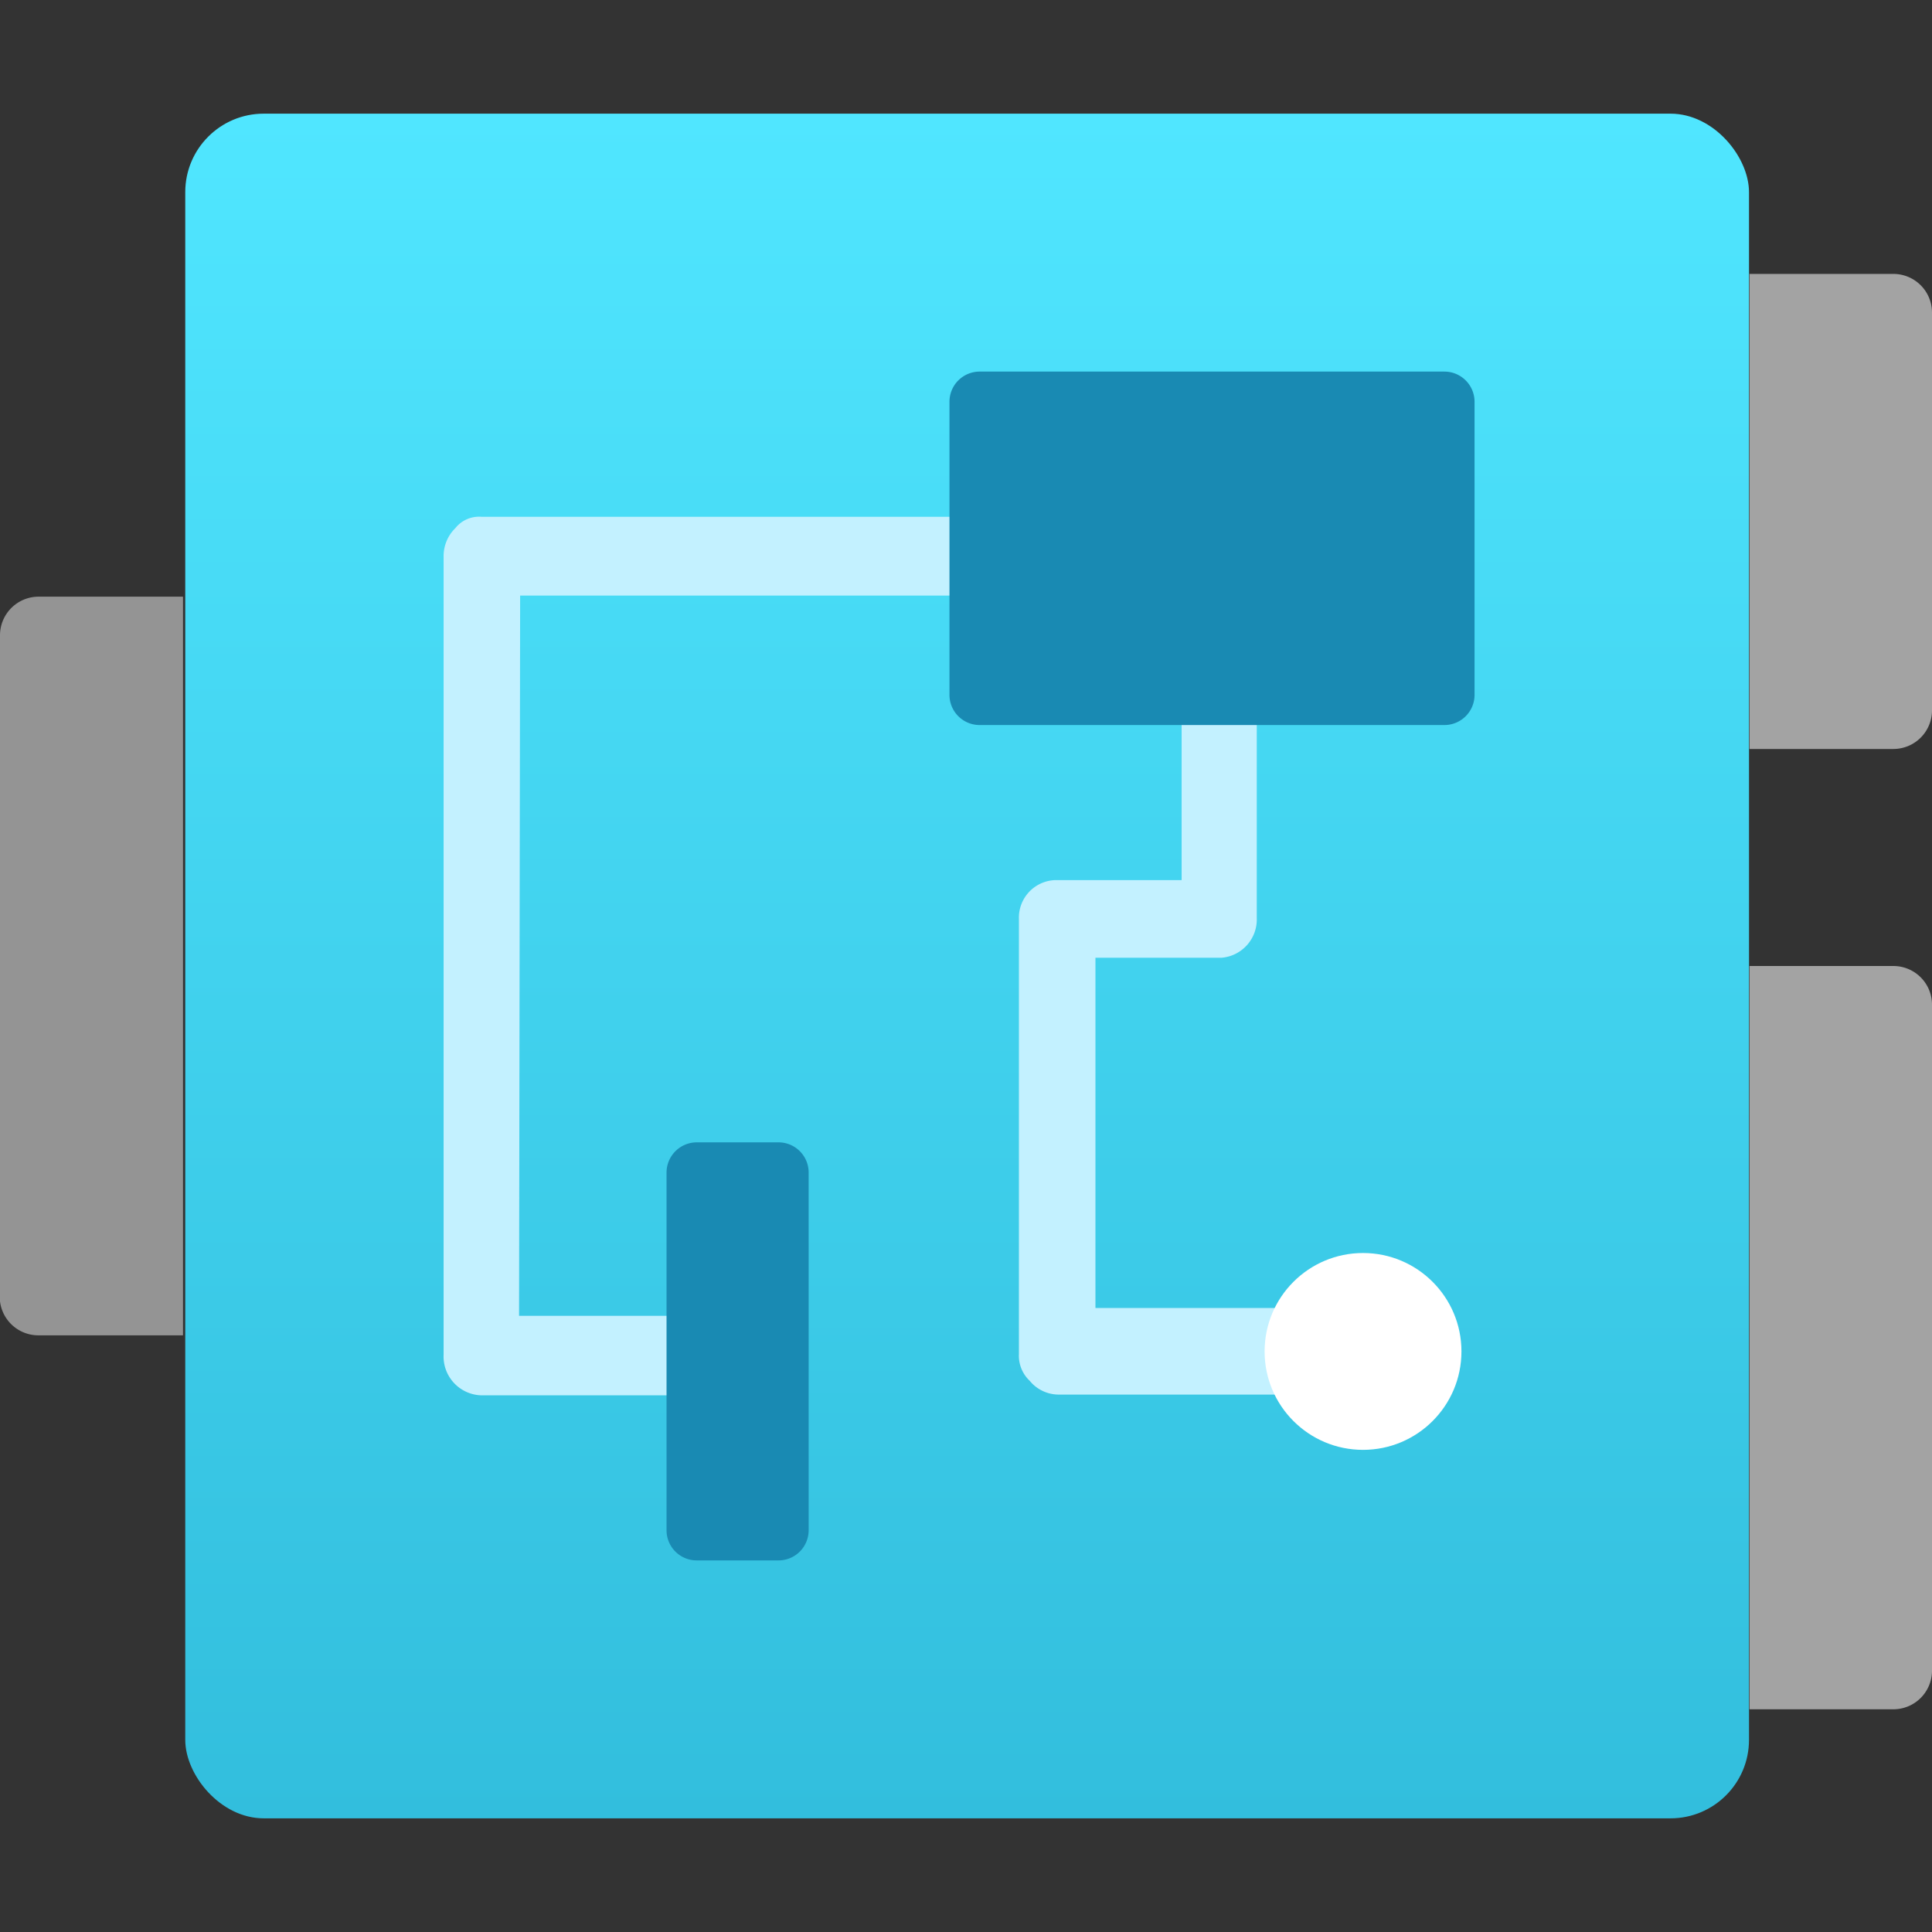 <svg viewBox='0 0 18 18' xmlns='http://www.w3.org/2000/svg'><rect x="0" y="0" width="18" height="18" fill="#333333" stroke="none"/><g><defs><linearGradient id='5aa9cf64-9391-46fd-b354-bec135b1d507' x1='-34.989' y1='821.075' x2='-34.989' y2='836.957' gradientTransform='matrix(1 0 0 -1 44 838.016)' gradientUnits='userSpaceOnUse'><stop offset='0' stop-color='#32bedd'/><stop offset='1' stop-color='#50e6ff'/></linearGradient></defs><path d='M16.3 2.552h1.34a.36.36 0 0 1 .36.36v3.706a.36.36 0 0 1-.36.36H16.3V2.552ZM16.3 9v6.925h1.34a.36.36 0 0 0 .36-.36V9.36a.36.36 0 0 0-.36-.36Z' fill='#a3a3a3'/><rect x='1.726' y='1.059' width='14.569' height='15.882' rx='.731' fill='url(#5aa9cf64-9391-46fd-b354-bec135b1d507)'/><path d='M1.705 12.441H.36a.36.36 0 0 1-.36-.317V5.919a.36.36 0 0 1 .36-.36h1.345v6.882Z' fill='#949494'/><path d='m4.846 5.549-.01 6.71h1.63V13H4.485a.362.362 0 0 1-.352-.379V5.187a.363.363 0 0 1 .109-.266.282.282 0 0 1 .246-.106h5.958v.734Zm5.36 6.637V8.923h1.177a.358.358 0 0 0 .326-.371V5.817h-.7V8.2H9.825a.35.35 0 0 0-.332.361v4.055a.32.32 0 0 0 .1.248.35.35 0 0 0 .265.129h2.182v-.807Z' fill='#c3f1ff'/><path d='M7.534 10.925v3.332a.281.281 0 0 1-.281.281h-.761a.281.281 0 0 1-.282-.281v-3.332a.282.282 0 0 1 .282-.282h.761a.281.281 0 0 1 .281.282Zm1.312-7.182v2.731a.281.281 0 0 0 .282.281h4.329a.281.281 0 0 0 .281-.281V3.743a.281.281 0 0 0-.281-.281H9.128a.281.281 0 0 0-.282.281Z' fill='#198ab3'/><circle cx='12.699' cy='12.591' r='.917' fill='#ffffff'/></g></svg>
